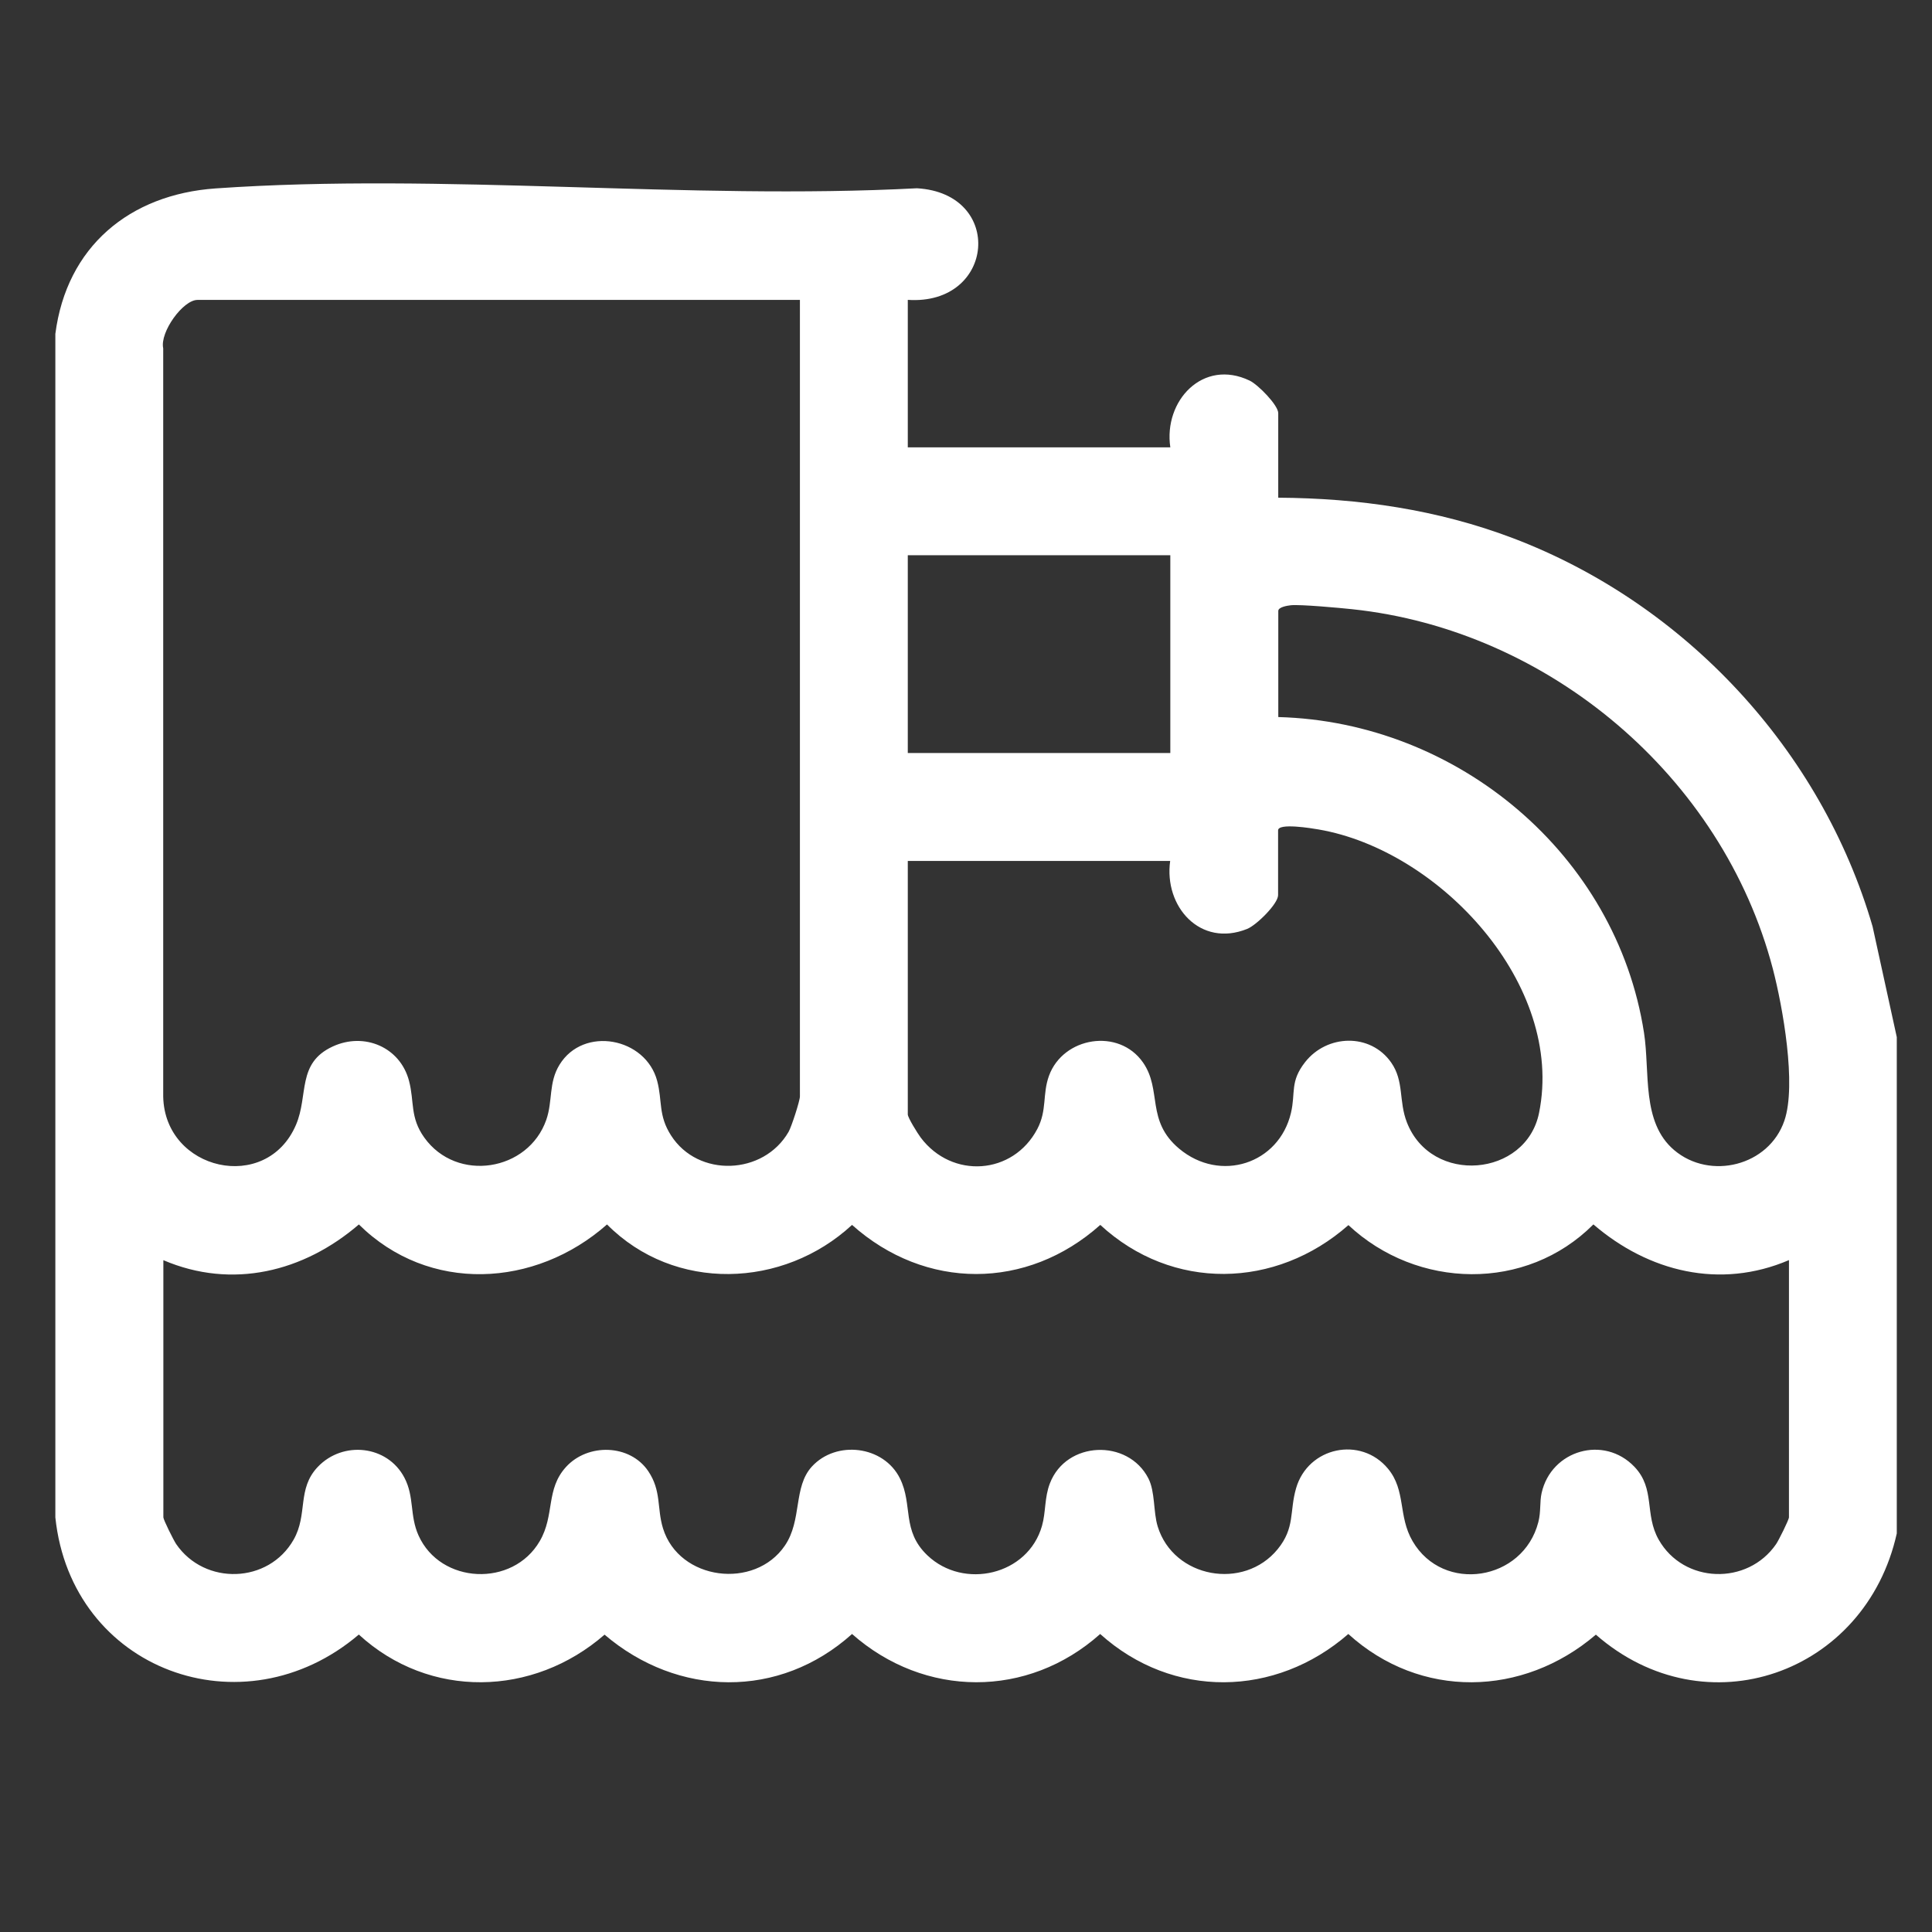 <?xml version="1.0" encoding="utf-8"?>
<!-- Generator: Adobe Illustrator 29.5.1, SVG Export Plug-In . SVG Version: 9.03 Build 0)  -->
<svg version="1.0" id="Layer_1" xmlns="http://www.w3.org/2000/svg" xmlns:xlink="http://www.w3.org/1999/xlink" x="0px" y="0px"
	 viewBox="0 0 384 384" enable-background="new 0 0 384 384" xml:space="preserve">
<rect x="0" y="0" width="384" height="384" fill="#333333" stroke="none"/>
<path fill="#FFFFFF" d="M377,304.78c-6.21,27.94-38.03,39.18-59.81,20.12c-14.5,12.41-34.89,12.87-49.2-0.13
	c-14.47,12.61-34.92,12.97-49.32,0c-14.4,12.85-34.91,12.72-49.32,0c-14.44,12.97-34.61,12.57-49.19,0.13
	c-14.19,12.36-34.8,12.87-48.84-0.02c-23.01,19.59-57.14,7.1-60.32-23.29l0-235.22c2.23-17.33,14.73-27.72,31.84-28.92
	c45.18-3.15,93.86,2.36,139.4-0.03c17.46,1,15.57,23.33-1.81,22.18v29.31h52.18c-1.38-9.24,6.49-17.71,15.77-13.26
	c1.67,0.8,5.68,4.88,5.68,6.47v16.8c16.02,0.1,31.67,2.36,46.64,8.04c34.17,12.97,61.27,42.04,71.49,77.19l4.81,21.99V304.78z
	 M158.99,59.61H39.26c-2.9,0-7.52,6.42-6.82,9.62l0,148.73c0.3,14.73,20.52,19.35,26.39,5.61c2.53-5.92,0.13-12.26,7.3-15.57
	c6.29-2.91,13.42,0.14,15.17,6.84c1.09,4.16,0.15,7.23,3.03,11.26c6.46,9.02,20.67,6.72,24.25-3.53c1.31-3.76,0.42-7.36,2.63-10.95
	c4.77-7.76,17.13-5.4,19.41,3.22c1.06,4.01,0.18,6.82,2.75,10.83c5.4,8.45,18.41,7.9,23.37-0.71c0.58-1.01,2.25-6.17,2.25-7.04
	V59.61z M232.61,110.36h-52.18v39.31h52.18V110.36z M254.06,142.52c35.64,0.95,67.2,27.3,72.7,62.75
	c1.22,7.88-0.55,17.77,5.99,23.32c7.13,6.05,18.84,3.15,21.91-5.85c2.45-7.16-0.33-22.65-2.3-30.2
	c-10-38.15-44.46-67.34-83.65-71.46c-2.36-0.25-10.26-0.98-12.16-0.78c-0.73,0.08-2.48,0.37-2.48,1.13V142.52z M180.43,171.11v50.39
	c0,0.65,1.97,3.8,2.56,4.59c6.22,8.29,18.37,7.47,23.19-1.71c1.96-3.73,0.98-6.87,2.31-10.55c2.81-7.74,13.88-9.58,18.7-2.64
	c3.82,5.5,0.52,11.54,7.18,17.12c8.16,6.83,19.84,3.02,22.22-7.12c0.95-4.05-0.24-6.18,2.8-10.07c4.34-5.55,12.98-5.85,17.12,0.07
	c2.6,3.72,1.46,7.63,3.12,11.89c4.88,12.53,23.7,10.86,26.27-1.89c5.15-25.45-19.73-52.19-43.83-56.33
	c-1.39-0.24-8.04-1.34-8.04,0.18v12.87c0,1.74-4.3,5.98-6.15,6.72c-9.32,3.75-16.57-4.45-15.3-13.51H180.43z M355.56,250.46
	c-13.68,5.85-27.9,2.33-38.86-7.1c-13.36,13.42-35.04,12.92-48.69,0.14c-14.43,12.72-35.01,13.17-49.32-0.04
	c-14.57,13.02-34.79,13.01-49.34,0c-13.69,12.66-35.3,13.41-48.7-0.09c-14.27,12.61-35.43,13.74-49.32,0
	c-10.96,9.43-25.18,12.95-38.86,7.1v51.11c0,0.48,2.04,4.57,2.55,5.32c5.66,8.26,18.36,7.89,23.34-0.88
	c2.88-5.07,0.62-10.08,4.82-14.48c4.98-5.22,13.82-4.3,17.2,2.16c2.01,3.83,1.01,7.5,2.81,11.49c4.36,9.69,18.71,10.35,24.08,1.14
	c3.04-5.2,1.15-10.29,5.24-14.77c4.34-4.75,12.7-4.55,16.34,0.85c2.65,3.94,1.69,7.35,2.93,11.37c3.2,10.36,18.23,12.25,24.23,3.41
	c3.45-5.08,1.62-11.63,5.37-15.71c4.83-5.26,14.26-4.17,17.5,2.38c2.61,5.28,0.28,10.36,5.45,15.28c7.21,6.87,20,3.96,22.78-5.88
	c0.78-2.75,0.47-5.6,1.57-8.44c3.26-8.47,15.51-8.87,19.56-1c1.38,2.67,0.97,6.68,1.86,9.57c3.16,10.27,17.11,12.78,23.85,4.52
	c3.48-4.27,2.32-7.46,3.65-12.08c2.37-8.26,12.88-10.44,18.28-3.91c3.61,4.37,1.96,9.39,4.89,14.41
	c6.08,10.42,21.98,7.93,24.99-3.81c0.54-2.1,0.24-3.95,0.65-5.78c1.92-8.53,12.39-11.55,18.45-5.2c4.2,4.4,1.94,9.4,4.82,14.48
	c4.97,8.77,17.67,9.14,23.34,0.88c0.51-0.74,2.55-4.84,2.55-5.32V250.46z"/>
</svg>
